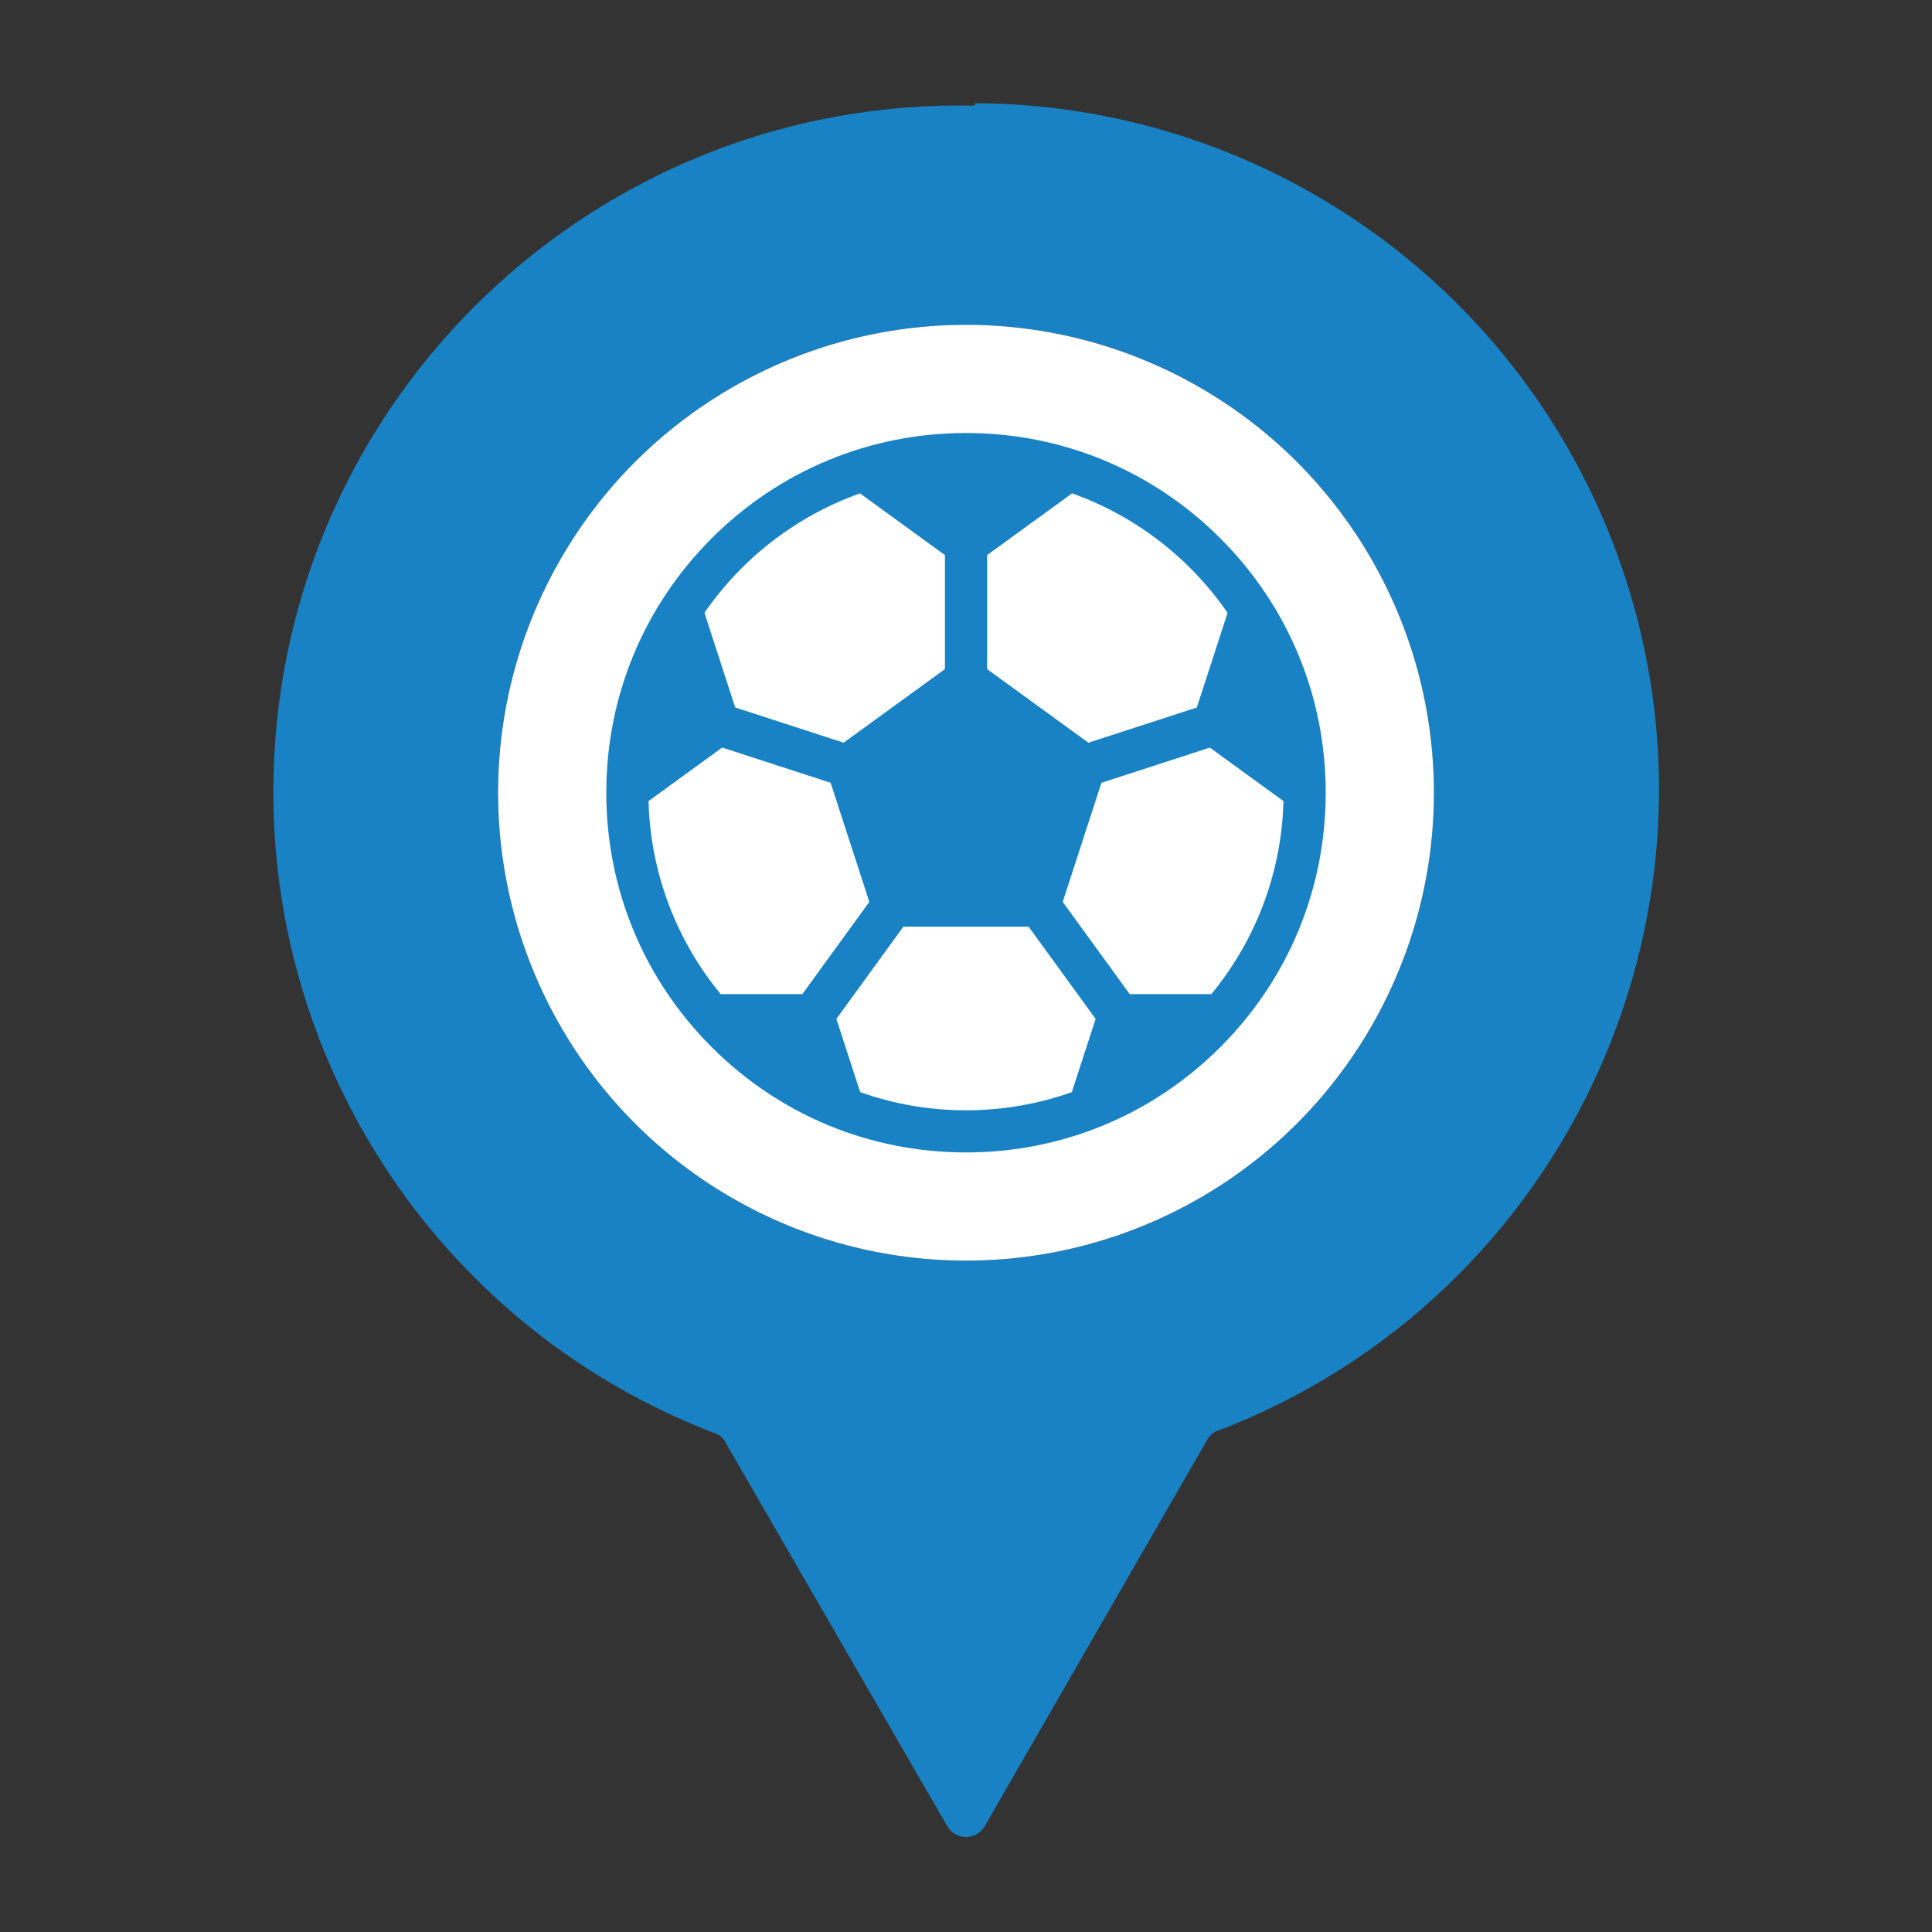 <?xml version="1.0" encoding="UTF-8"?>
<svg xmlns="http://www.w3.org/2000/svg" viewBox="0 0 512 512">
  <rect x="0" y="0" width="512" height="512" fill="#333333" stroke="none"/>
  <defs>
    <style>
      .cls-1 {
        fill: #fff;
      }

      .cls-2 {
        fill: #1982c4;
      }
    </style>
  </defs>
  <g id="pin">
    <g id="_01_Pin" data-name=" 01 Pin">
      <path class="cls-2" d="m258.4,28c-100.45-2.23-183.68,77.39-185.92,177.83-1.71,77.07,45.34,146.86,117.44,174.17.96.42,1.75,1.15,2.24,2.08l58.72,101.6c1.46,2.83,4.93,3.94,7.76,2.48,1.07-.55,1.93-1.42,2.48-2.48l58.88-102.24c.49-.93,1.28-1.66,2.24-2.08,93.93-35.65,141.18-140.7,105.53-234.64-26.74-70.46-94.16-117.13-169.53-117.36l.16.64Zm-2.4,58.08c68.48,0,124,55.52,124,124,0,68.48-55.52,124-124,124-68.48,0-124-55.52-124-124,0-.05,0-.11,0-.16.09-68.42,55.58-123.84,124-123.84Z"/>
    </g>
  </g>
  <g id="white">
    <circle class="cls-1" cx="256" cy="210.08" r="124"/>
  </g>
  <g id="soccer">
    <path class="cls-2" d="m323.41,142.67c-18.01-18.01-41.95-27.92-67.41-27.92s-49.4,9.92-67.41,27.92c-18.01,18.01-27.92,41.95-27.92,67.41s9.92,49.4,27.92,67.41c18.01,18.01,41.95,27.92,67.41,27.92s49.4-9.92,67.41-27.92c18.01-18.01,27.92-41.95,27.92-67.41s-9.92-49.4-27.92-67.41Zm-61.82,4.44l22.52-16.36c16.84,5.98,31.23,17.19,41.21,31.66l-8.15,25.09-28.73,9.33-26.85-19.51v-30.21Zm-33.69-16.36l22.52,16.36v30.21l-26.85,19.5-28.73-9.33-8.15-25.09c9.98-14.47,24.37-25.67,41.21-31.65Zm-36.92,132.7c-11.51-14-18.6-31.77-19.11-51.16l19.52-14.18,28.73,9.33,10.26,31.57-17.75,24.44h-21.64Zm93.06,25.98c-8.78,3.11-18.21,4.81-28.04,4.81s-19.27-1.7-28.04-4.81l-6.31-19.41,17.75-24.44h33.19s17.76,24.44,17.76,24.44l-6.31,19.41Zm36.98-25.98h-21.64l-17.75-24.44,10.26-31.56,28.73-9.33,19.51,14.18c-.5,19.38-7.59,37.15-19.11,51.16Z"/>
  </g>
</svg>